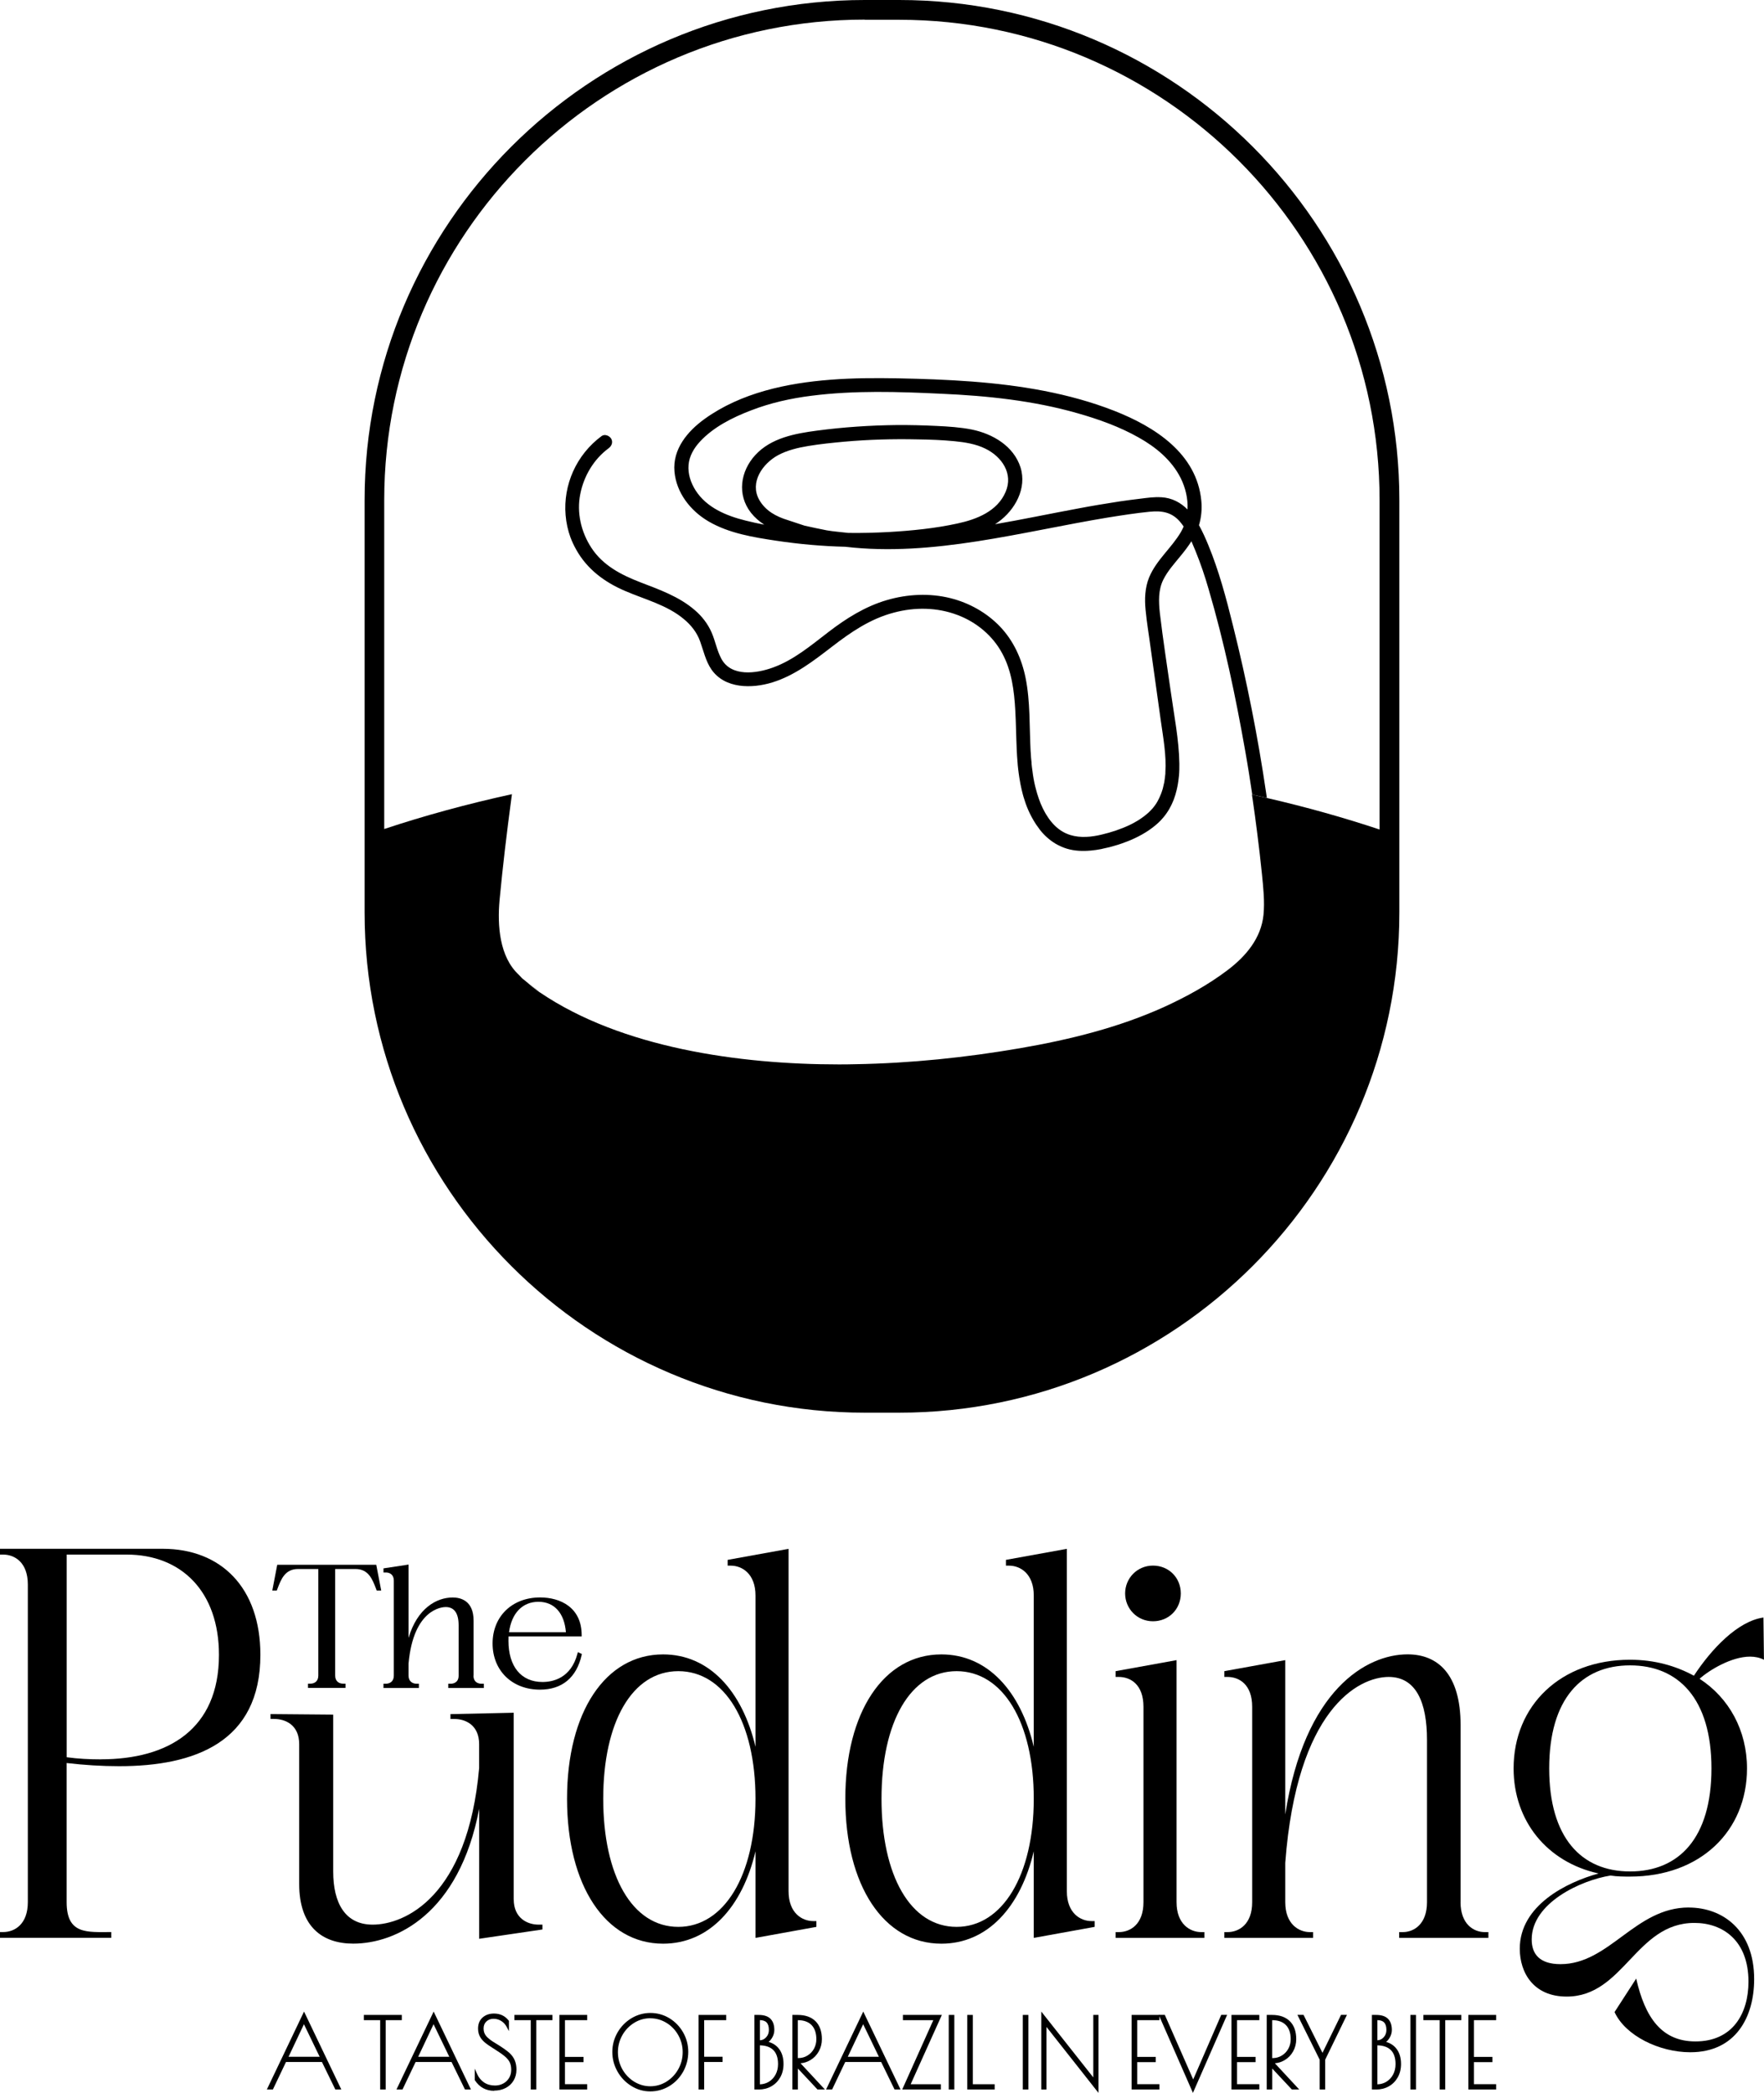<?xml version="1.0" encoding="UTF-8"?>
<svg id="Camada_2" data-name="Camada 2" xmlns="http://www.w3.org/2000/svg" viewBox="0 0 356.82 423.32">
  <defs>
    <style>
      .cls-1 {
        fill: #000;
        stroke-width: 0px;
      }
    </style>
  </defs>
  <g id="Camada_1-2" data-name="Camada 1">
    <g>
      <g>
        <path class="cls-1" d="M56.08,316.49l-1,5.21h.91l.16-.42c.7-1.84,1.5-3.93,4.12-3.93h4.12v21.56c0,1.2-.83,1.63-1.6,1.63h-.49v.86h7.59v-.86h-.49c-.77,0-1.6-.43-1.6-1.63v-21.56h4.12c2.62,0,3.41,2.09,4.12,3.93l.16.42h.91l-1-5.21h-20.03Z"/>
        <path class="cls-1" d="M95.8,338.91v-11.1c0-4.09-2.65-4.7-4.23-4.7-3.28,0-7.16,2.19-8.93,8.17v-14.83l-5.07.77v.83h.49c.77,0,1.6.43,1.6,1.63v19.24c0,1.2-.83,1.63-1.6,1.63h-.49v.86h7.16v-.86h-.49c-.74,0-1.6-.43-1.6-1.63v-2.45c1-11.11,6.85-11.43,7.51-11.43,1.74,0,2.62,1.25,2.62,3.7v10.18c0,1.55-1.3,1.63-1.56,1.63h-.53v.86h7.19v-.86h-.53c-.26,0-1.56-.08-1.56-1.63Z"/>
        <path class="cls-1" d="M116.89,334.17l-.08.29c-1.31,5-5,5.74-7.08,5.74-4.31,0-6.88-3.12-6.88-8.35,0-.28,0-.58.02-.87h14.79v-.25c0-5.63-4.34-7.63-8.4-7.63-5.67,0-9.62,3.83-9.62,9.31s3.94,9.34,9.58,9.34c4.48,0,7.4-2.43,8.44-7.01l.04-.2-.81-.38ZM114.47,330.13h-11.5c.51-3.86,2.72-6.15,5.94-6.15s5.25,2.29,5.56,6.15Z"/>
      </g>
      <path class="cls-1" d="M32.92,313.26H0v1.17h.64c2.34,0,4.99,1.59,4.99,6.05v64.25c0,4.46-2.65,6.05-4.99,6.05h-.64v1.17h22.51v-1.17c-4.89,0-9.03.53-9.03-6.05v-28.14c3.61.42,7.12.64,10.62.64,15.19,0,28.57-4.78,28.57-22.52,0-13.59-7.96-21.45-19.75-21.45ZM20.39,355.85c-2.23,0-4.57-.11-6.9-.43v-40.99h12.11c11.15,0,18.69,7.54,18.69,20.28,0,15.08-10.3,21.13-23.9,21.13Z"/>
      <path class="cls-1" d="M103.91,384.18v-37.76l-12.79.28v.98h.77c2.3,0,5.03,1.25,5.03,5.1v4.83c-2.3,26.12-15.09,31.67-21.54,31.67-5.58,0-7.98-4.38-7.98-10.74v-31.74l-12.68-.11v.98h.66c2.41,0,5.14,1.25,5.14,5.1v28.27c0,8.68,4.7,12.08,10.93,12.08,8.64,0,21.43-5.99,25.48-27.28v26.3l12.79-1.88v-.98h-.77c-2.3,0-5.03-1.34-5.03-5.1Z"/>
      <path class="cls-1" d="M159.51,382.51v-69.24l-12.32,2.23v1.17h.64c2.23,0,4.99,1.59,4.99,6.05v30.59c-2.66-11.26-9.35-18.69-18.69-18.69-11.68,0-19.43,11.68-19.43,29.2s7.75,29.31,19.43,29.31c9.35,0,16.04-7.43,18.69-18.69v17.52l12.32-2.23v-1.17h-.64c-2.23,0-4.99-1.59-4.99-6.05ZM137.21,389.73c-9.35,0-15.19-10.41-15.19-25.91s5.84-25.81,15.19-25.81,15.61,10.3,15.61,25.81-6.37,25.91-15.61,25.91Z"/>
      <path class="cls-1" d="M215.8,382.51v-69.24l-12.32,2.23v1.17h.64c2.23,0,4.99,1.59,4.99,6.05v30.59c-2.66-11.26-9.35-18.69-18.69-18.69-11.68,0-19.43,11.68-19.43,29.2s7.75,29.31,19.43,29.31c9.35,0,16.04-7.43,18.69-18.69v17.52l12.32-2.23v-1.17h-.64c-2.23,0-4.99-1.59-4.99-6.05ZM193.5,389.73c-9.35,0-15.19-10.41-15.19-25.91s5.84-25.81,15.19-25.81,15.61,10.3,15.61,25.81-6.37,25.91-15.61,25.91Z"/>
      <path class="cls-1" d="M237.99,384.74v-48.96l-12.32,2.23v1.17h.64c2.34,0,4.99,1.49,4.99,6.05v39.51c0,4.46-2.65,6.05-4.99,6.05h-.64v1.17h17.95v-1.17h-.64c-2.23,0-4.99-1.59-4.99-6.05Z"/>
      <path class="cls-1" d="M233.22,327.92c3.19,0,5.63-2.44,5.63-5.63s-2.44-5.63-5.63-5.63-5.63,2.55-5.63,5.63,2.44,5.63,5.63,5.63Z"/>
      <path class="cls-1" d="M295.45,384.74v-35.79c0-10.41-4.67-14.34-10.73-14.34-8.28,0-20.82,7.12-24.74,32.39v-31.22l-12.32,2.23v1.17h.64c2.34,0,4.99,1.49,4.99,6.05v39.51c0,4.46-2.66,6.05-4.99,6.05h-.64v1.17h17.95v-1.17h-.64c-2.23,0-4.99-1.59-4.99-6.05v-7.97c2.34-31.01,14.76-37.59,20.92-37.59,5.52,0,7.75,5.1,7.75,12.74v32.82c0,4.46-2.66,6.05-4.89,6.05h-.74v1.17h18.05v-1.17h-.74c-2.23,0-4.89-1.59-4.89-6.05Z"/>
      <path class="cls-1" d="M341.6,385.81c-10.84,0-16.05,11.46-25.94,11.46-4.17,0-5.83-1.98-5.83-5,0-7.4,10-11.98,15.94-12.92,1.35.21,2.71.21,3.96.21,14.17,0,23.65-9.17,23.65-21.88,0-7.71-3.65-14.27-9.59-18.13,1.98-1.77,6.46-4.48,10.21-4.48,1.04,0,1.98.21,2.81.63l-.1-8.54c-5.21.73-10.52,6.36-14.07,11.77-3.65-1.98-7.92-3.23-12.92-3.23-14.07,0-23.55,9.27-23.55,21.98,0,10.63,6.77,18.96,17.19,21.25-6.46,1.77-15.94,6.46-15.94,15.21,0,4.9,2.81,9.69,9.48,9.69,11.56,0,13.96-14.9,25.84-14.9,5.73,0,10.94,3.54,10.94,11.88,0,6.36-3.13,12.09-10.73,12.09-6.88,0-10.21-4.9-11.98-12.71l-4.38,6.77c2.19,4.79,9.06,8.13,15.32,8.13,9.17,0,12.92-7.09,12.92-14.79,0-9.9-6.36-14.48-13.23-14.48ZM313.37,357.68c0-14.07,6.56-20.84,16.36-20.84s16.46,6.77,16.46,20.84-6.56,20.84-16.46,20.84-16.36-6.88-16.36-20.84Z"/>
    </g>
    <g>
      <path class="cls-1" d="M181.88,0h-6.95c-55.79,0-101.18,45.39-101.18,101.18v83.36c0,55.8,45.39,101.19,101.18,101.19h6.95c55.79,0,101.18-45.4,101.18-101.19v-83.36C283.07,45.39,237.67,0,181.88,0ZM174.93,4h6.95c53.59,0,97.18,43.6,97.18,97.18v66.6c-7.17-2.39-14.8-4.54-22.87-6.4-.98-.23-1.97-.45-2.95-.67.02.1.03.22.05.32,0,.02,0,.03,0,.04,0,.14.05.25.06.38.35,2.37.67,4.77.97,7.14.35,2.76.67,5.52.95,8.27.27,2.71.57,5.45.31,8.17-.49,4.79-3.6,8.42-7.32,11.23-3.9,2.95-8.23,5.32-12.67,7.36-9.26,4.21-19.25,6.67-29.24,8.39-10.99,1.89-22.17,3.05-33.36,3.24-1.09.03-2.19.04-3.3.04-20.09,0-43.96-3.34-60.49-14.57-.02,0-.03-.02-.05-.02-1.08-.75-1.75-1.34-2.59-2.05,0-.02-.02-.02-.03-.03-.14-.11-.28-.22-.41-.34-.17-.11-.31-.26-.48-.39,0-.03-.05-.04-.06-.05-.02-.02-.04-.03-.05-.05,0,0,0-.02-.02-.02h0s-.04-.04-.05-.06h0s-.06-.07-.06-.07l-.45-.47c-3.92-3.61-4.37-9.97-3.9-15.11.65-6.88,1.47-13.73,2.39-20.58.04-.27.08-.55.11-.84t-.02,0c-9.15,2-17.78,4.37-25.81,7.04v-66.53c0-53.59,43.6-97.18,97.18-97.18Z"/>
      <path class="cls-1" d="M115.41,108.73c.3.81.68,1.61,1.11,2.38,2.21,4.01,5.77,6.64,9.91,8.41,4,1.73,8.49,2.84,11.89,5.69,1.48,1.23,2.65,2.7,3.3,4.52.69,1.91,1.12,3.97,2.28,5.67,2.73,3.94,8.21,3.9,12.35,2.62,4.53-1.41,8.3-4.34,12.02-7.2,3.82-2.95,7.75-5.65,12.5-6.9,4.27-1.15,8.78-1.1,12.94.48,3.79,1.43,7.09,4.16,9.01,7.74,1.92,3.51,2.43,7.59,2.65,11.53.15,2.64.17,5.27.29,7.9,0,.14,0,.26.02.39.03.67.07,1.34.13,2.01h0s0,0,0,0c0,.12.02.24.03.36.01.14.02.28.03.43.06.55.11,1.09.19,1.63.04.25.08.52.11.77.01.08.03.16.04.24.12.8.28,1.59.46,2.37.08.35.17.69.26,1.03.04.14.08.28.12.42.1.34.21.68.33,1.02.04.11.07.22.11.33.32.89.7,1.76,1.15,2.6.05.1.11.21.17.31.17.32.36.63.55.93.07.12.15.23.22.35.24.35.49.7.75,1.04.03.04.05.08.08.11.84,1.06,1.86,1.97,3,2.67.02.01.04.03.07.05.03.02.06.03.1.05.27.16.56.31.85.44.1.05.2.09.3.14.33.14.67.27,1.02.38,1.6.49,3.29.55,4.95.39.68-.06,1.35-.16,2.02-.29.12-.02.25-.06.37-.09.44-.09.89-.19,1.34-.3.23-.06.46-.13.69-.19.37-.1.74-.21,1.12-.33.23-.07.45-.15.68-.23.41-.14.81-.29,1.21-.45.18-.07.36-.14.54-.22,1.08-.46,2.14-.99,3.12-1.61,0,0,0,0,0,0,0,0,.01,0,.02-.01.91-.57,1.76-1.21,2.53-1.93.06-.05.1-.11.16-.16.09-.08.17-.16.26-.25.05-.06.1-.11.15-.17.14-.15.27-.3.4-.45.12-.14.23-.28.34-.42.1-.14.21-.27.3-.41.12-.17.23-.34.34-.51.08-.13.16-.25.23-.38.11-.19.21-.38.31-.58.06-.12.13-.24.18-.36.1-.21.19-.42.28-.64.05-.11.1-.23.14-.34.09-.23.17-.47.24-.7.03-.1.07-.2.1-.31.09-.3.17-.6.24-.9.01-.04.02-.09.03-.13.08-.36.16-.71.22-1.08.03-.16.05-.32.07-.48.01-.09.03-.17.04-.26,0,0,0-.01,0-.02h0c.04-.25.06-.5.09-.75,0-.07.02-.12.02-.19.08-.83.09-1.63.08-2.45-.08-4.87-1.07-9.75-1.74-14.57-.75-5.27-1.58-10.54-2.2-15.83-.25-2.3-.36-4.7.71-6.83.89-1.76,2.22-3.22,3.45-4.73.8-.97,1.55-1.94,2.22-3,.29.67.56,1.31.83,1.97,1.03,2.53,1.91,5.13,2.66,7.75,3.14,10.68,5.45,21.67,7.38,32.62.53,2.96.99,5.91,1.44,8.9.98.22,1.97.43,2.95.67-.05-.31-.08-.6-.13-.9-1.68-11.45-3.93-22.81-6.74-34.03-1.36-5.5-2.82-11-4.99-16.25-.54-1.32-1.15-2.68-1.87-3.98.47-1.59.64-3.29.47-4.96-.92-9.55-9.41-14.95-17.56-18.16-9.18-3.6-19.04-5.19-28.86-5.94-4.98-.38-9.96-.55-14.94-.65-4.52-.08-9.07-.07-13.58.28-8.87.68-18.19,2.64-25.54,7.94-3.44,2.48-6.49,6.11-6.09,10.63.38,4.33,3.26,7.98,6.93,10.11,4.12,2.4,9.03,3.19,13.68,3.89,4.61.69,9.28,1.11,13.95,1.22,17.66,2.08,35.71-3.04,53.09-5.91,2.83-.45,5.66-.9,8.5-1.18,2.42-.23,4.37.07,6.03,1.93.29.34.56.69.82,1.06-.17.36-.33.73-.54,1.09-1.91,3.27-4.99,5.67-6.46,9.24-.84,2.09-.92,4.36-.7,6.57.24,2.55.68,5.07,1.01,7.59.69,4.92,1.37,9.83,2.06,14.74.48,3.43,1.16,7.02.93,10.52,0,.08,0,.15,0,.23-.04.31-.08.61-.1.9,0,0,0,0,0,0,0,0,0,0,0,0-.02.23-.06.46-.1.68,0,.03,0,.06-.01.09h0c0,.06,0,.08-.03.13v.02c-.01.07-.03.14-.05.21-.07.34-.14.67-.23,1-.04.15-.09.29-.14.44-.07.24-.16.47-.25.7-.1.25-.2.49-.32.74-.1.22-.21.44-.33.65-.08.14-.16.29-.25.43-.2.31-.41.6-.65.89-.04.04-.06.09-.1.13-.03.04-.07.07-.1.1-.25.28-.51.55-.78.8-.13.12-.28.24-.42.36-.17.14-.35.28-.53.42-.22.17-.45.33-.69.49-.15.1-.3.19-.45.29-.56.34-1.12.65-1.71.93-1.78.84-3.71,1.48-5.63,1.93-2.07.5-4.27.72-6.33.1-.33-.1-.65-.23-.96-.37-.06-.03-.13-.06-.19-.09-.29-.14-.56-.31-.83-.48-.06-.04-.12-.09-.18-.13-.23-.16-.45-.34-.66-.52-.05-.04-.1-.08-.14-.12-.23-.21-.44-.44-.65-.67-.07-.07-.13-.15-.19-.22-.2-.23-.39-.48-.57-.73-.05-.07-.09-.14-.14-.21-.15-.21-.29-.43-.42-.65-.05-.08-.1-.17-.15-.25-.15-.27-.3-.54-.44-.82-.04-.09-.09-.18-.13-.27-.13-.28-.26-.56-.38-.85,0-.02-.01-.03-.02-.05-.26-.65-.49-1.31-.68-1.94-.08-.25-.14-.5-.21-.76-.07-.28-.15-.56-.22-.84-.12-.5-.22-1.01-.31-1.51-.04-.23-.08-.46-.11-.68-.08-.55-.16-1.1-.22-1.65,0-.03,0-.05-.01-.08-.03-.19-.04-.4-.06-.6,0-.06,0-.12,0-.18-.08-.66-.13-1.3-.16-1.96l-.03-.38c-.26-4.94-.04-9.96-1.02-14.8-.78-3.85-2.43-7.49-5.16-10.35-2.69-2.82-6.25-4.81-10.02-5.75-4.22-1.06-8.71-.83-12.86.38-4.41,1.29-8.23,3.7-11.84,6.47-3.51,2.69-7,5.65-11.2,7.17-3.33,1.22-8.46,1.96-10.46-1.78-.89-1.66-1.21-3.57-1.96-5.29-.76-1.75-1.96-3.3-3.4-4.53-3.19-2.76-7.17-4.15-11.03-5.64-3.88-1.5-7.58-3.41-9.9-6.98-2.08-3.19-3-7.12-2.24-10.87.72-3.64,2.72-7.03,5.74-9.26.62-.46.92-1.23.51-1.94-.37-.61-1.32-.98-1.94-.52-5.15,3.81-7.79,9.93-7.28,15.99.13,1.55.46,3.08,1.01,4.58ZM179.77,107.61c-2.7.14-5.44.22-8.15.18-1.28-.15-3.12-.3-4.37-.52-.92-.17-3.6-.74-4.51-.95l-3.38-1.12c-2.37-.72-4.53-1.89-5.79-4.11-1.97-3.53.68-7.32,3.81-9.02,1.88-1.01,4-1.51,6.1-1.86,2.45-.41,4.91-.65,7.36-.88,4.9-.43,9.83-.57,14.75-.46,2.52.03,5.02.13,7.51.37,2.1.21,4.32.56,6.23,1.51,3.32,1.62,5.68,5.05,4.08,8.75-1.66,3.91-5.85,5.55-9.73,6.38-4.56,1-9.28,1.46-13.92,1.73ZM234.91,100.58c-1.4-.1-2.81.11-4.19.28-1.45.17-2.87.36-4.31.57-2.84.44-5.68.91-8.5,1.45-5.56,1.03-11.07,2.19-16.63,3.15.21-.14.41-.27.63-.43,3.41-2.45,5.86-6.83,4.51-11.09-1.39-4.3-5.6-6.76-9.83-7.63-2.34-.46-4.77-.62-7.15-.73-2.69-.13-5.38-.2-8.08-.18-5.37.06-10.76.42-16.11,1.13-4.45.59-9.28,1.47-12.47,4.94-3.03,3.3-3.73,8.03-.87,11.68.78.98,1.69,1.76,2.68,2.4-1.25-.23-2.5-.52-3.74-.82-3.9-.96-7.92-2.61-10.16-6.13-.97-1.53-1.56-3.31-1.41-5.13.14-1.79,1.1-3.42,2.3-4.71,2.72-2.96,6.63-4.91,10.33-6.32,3.94-1.53,8.1-2.45,12.28-2.97,8.67-1.1,17.53-.82,26.22-.4,9.28.41,18.6,1.38,27.55,3.94,4.26,1.21,8.51,2.73,12.35,4.9,3.49,1.95,6.67,4.57,8.5,8.18.99,1.99,1.52,4.21,1.39,6.38-1.37-1.37-3.07-2.33-5.29-2.47Z"/>
      <path class="cls-1" d="M106.93,198.88s.02.02.03.03h0c.7.6,1.34,1.14,2.28,1.78-.02-.02-.04-.04-.07-.05.02.01.05.03.07.05-.09-.07-.19-.14-.28-.21-.73-.55-1.45-1.12-2.16-1.7-.05-.03-.1-.07-.15-.12.03.02.05.04.08.07-.03-.02-.05-.04-.08-.06.09.08.18.15.27.23Z"/>
      <path class="cls-1" d="M105.68,197.83l-.07-.06h0s0,.02.02.03.03.02.05.03Z"/>
    </g>
    <g>
      <g>
        <path class="cls-1" d="M54.38,422.37h.67l2.65-5.56h7.58l2.71,5.56h.67l-7.15-14.93-7.13,14.93ZM57.96,416.25l3.51-7.41,3.58,7.41h-7.09Z"/>
        <path class="cls-1" d="M69.05,422.62h-1.22l-2.71-5.56h-7.27l-2.65,5.56h-1.22l7.52-15.76,7.54,15.76ZM68.14,422.12h.11l-6.75-14.1-6.73,14.1h.11l2.65-5.56h7.9l2.71,5.56ZM65.45,416.5h-7.88l3.9-8.24,3.98,8.24ZM58.36,416h6.3l-3.18-6.58-3.11,6.58Z"/>
      </g>
      <g>
        <polygon class="cls-1" points="81.04 407.79 73.86 407.79 73.86 408.35 77.15 408.35 77.15 422.37 77.78 422.37 77.78 408.35 81.04 408.35 81.04 407.79"/>
        <path class="cls-1" d="M78.03,422.62h-1.13v-14.02h-3.3v-1.06h7.68v1.06h-3.26v14.02ZM77.4,422.12h.13v-14.02h3.26v-.06h-6.68v.06h3.3v14.02Z"/>
      </g>
      <g>
        <path class="cls-1" d="M80.6,422.37h.67l2.65-5.56h7.58l2.71,5.56h.67l-7.15-14.93-7.13,14.93ZM84.18,416.25l3.51-7.41,3.58,7.41h-7.09Z"/>
        <path class="cls-1" d="M95.27,422.62h-1.22l-2.71-5.56h-7.27l-2.65,5.56h-1.22l7.52-15.76,7.54,15.76ZM94.37,422.12h.11l-6.75-14.1-6.73,14.1h.11l2.65-5.56h7.9l2.71,5.56ZM91.67,416.5h-7.88l3.9-8.24,3.98,8.24ZM84.58,416h6.3l-3.18-6.58-3.11,6.58Z"/>
      </g>
      <g>
        <path class="cls-1" d="M102.94,415.47c-.65-.57-1.56-1.21-2.73-1.91-.95-.56-1.63-1.07-2.03-1.55-.4-.47-.6-1.04-.6-1.7s.22-1.21.65-1.61c.43-.4.97-.6,1.6-.6s1.17.16,1.68.47.91.74,1.2,1.28v-.99c-.69-.88-1.61-1.32-2.78-1.32-.86,0-1.58.25-2.13.74-.56.49-.84,1.18-.84,2.06,0,.66.17,1.24.5,1.75.25.36.55.68.9.95.34.27.79.58,1.35.93l.61.39c.89.56,1.57,1.04,2.04,1.45.47.41.81.83,1.01,1.27.2.44.31.97.31,1.58,0,.67-.16,1.27-.48,1.79-.32.52-.75.92-1.29,1.21-.54.29-1.13.43-1.76.43-.91,0-1.7-.22-2.35-.66-.65-.44-1.15-1.05-1.5-1.83v1.05c.88,1.33,2.11,2,3.7,2,.81,0,1.54-.17,2.19-.5s1.16-.8,1.52-1.41c.37-.61.55-1.32.55-2.12,0-.64-.1-1.21-.31-1.73-.21-.52-.54-.99-1-1.42Z"/>
        <path class="cls-1" d="M99.98,422.89c-1.67,0-2.98-.71-3.91-2.12l-.04-.06v-2.31l.48,1.08c.32.73.8,1.31,1.41,1.72.61.41,1.35.62,2.21.62.59,0,1.15-.13,1.65-.4.5-.26.9-.64,1.19-1.12.29-.48.44-1.03.44-1.66,0-.57-.09-1.06-.28-1.47-.19-.41-.51-.81-.95-1.19-.46-.4-1.13-.88-2.01-1.43l-.61-.39c-.56-.35-1.02-.67-1.37-.95-.36-.29-.68-.63-.95-1.01-.36-.55-.54-1.19-.54-1.89,0-.95.31-1.71.92-2.25.6-.53,1.38-.8,2.3-.8,1.24,0,2.25.48,2.98,1.42l.05.07v2.07l-.47-.88c-.27-.5-.64-.9-1.11-1.19-.47-.29-.99-.43-1.55-.43s-1.04.18-1.43.54c-.38.36-.57.82-.57,1.43s.18,1.11.54,1.54c.38.45,1.04.95,1.96,1.49,1.18.71,2.11,1.36,2.76,1.93h0c.48.46.84.96,1.06,1.51.22.55.33,1.16.33,1.82,0,.85-.2,1.6-.59,2.25-.39.65-.94,1.15-1.62,1.5-.68.35-1.46.52-2.31.52ZM96.54,420.56c.83,1.23,1.96,1.83,3.45,1.83.77,0,1.47-.16,2.08-.47.6-.31,1.08-.75,1.42-1.32.34-.57.52-1.24.52-1.99,0-.6-.1-1.15-.3-1.64-.19-.48-.51-.93-.94-1.33-.63-.56-1.54-1.19-2.69-1.88-.97-.57-1.68-1.11-2.09-1.6-.44-.52-.66-1.14-.66-1.86s.24-1.35.73-1.8c.48-.44,1.07-.67,1.77-.67.65,0,1.26.17,1.81.5.31.19.58.42.82.69v-.1c-.64-.78-1.46-1.16-2.53-1.16-.8,0-1.46.23-1.97.68-.51.45-.75,1.06-.75,1.87,0,.61.15,1.15.45,1.61.23.33.52.64.84.89.33.27.78.57,1.33.92l.61.39c.9.56,1.59,1.06,2.07,1.47.49.43.86.89,1.07,1.36.22.47.33,1.04.33,1.68,0,.72-.17,1.36-.51,1.92-.34.56-.81.99-1.38,1.3-.57.3-1.21.46-1.88.46-.96,0-1.8-.24-2.49-.7-.43-.29-.8-.65-1.11-1.08v.02Z"/>
      </g>
      <g>
        <polygon class="cls-1" points="104.31 408.35 107.61 408.35 107.61 422.37 108.24 422.37 108.24 408.35 111.49 408.35 111.49 407.79 104.31 407.79 104.31 408.35"/>
        <path class="cls-1" d="M108.49,422.62h-1.13v-14.02h-3.3v-1.06h7.68v1.06h-3.26v14.02ZM107.86,422.12h.13v-14.02h3.26v-.06h-6.68v.06h3.3v14.02Z"/>
      </g>
      <g>
        <polygon class="cls-1" points="113.4 422.37 118.53 422.37 118.53 421.81 114.03 421.81 114.03 416.85 117.78 416.85 117.78 416.28 114.03 416.28 114.03 408.35 118.53 408.35 118.53 407.79 113.4 407.79 113.4 422.37"/>
        <path class="cls-1" d="M118.78,422.62h-5.63v-15.08h5.63v1.06h-4.5v7.43h3.75v1.06h-3.75v4.46h4.5v1.06ZM113.65,422.12h4.63v-.06h-4.5v-5.46h3.75v-.06h-3.75v-8.43h4.5v-.06h-4.63v14.08Z"/>
      </g>
      <g>
        <path class="cls-1" d="M135.28,408.43c-1.13-.69-2.37-1.03-3.72-1.03s-2.57.35-3.72,1.04c-1.14.69-2.05,1.63-2.73,2.8-.67,1.17-1.01,2.43-1.01,3.78s.33,2.63,1,3.82c.67,1.19,1.57,2.14,2.72,2.85s2.38,1.07,3.72,1.07,2.59-.35,3.73-1.04c1.14-.69,2.04-1.63,2.71-2.82s1-2.48,1-3.88-.33-2.63-1-3.8-1.57-2.1-2.7-2.79ZM137.42,418.63c-.62,1.1-1.45,1.96-2.49,2.61-1.04.64-2.17.96-3.39.96s-2.35-.32-3.39-.96c-1.04-.64-1.87-1.51-2.49-2.61-.62-1.1-.92-2.29-.92-3.57s.31-2.45.92-3.54c.62-1.09,1.45-1.95,2.49-2.6,1.04-.64,2.18-.96,3.41-.96s2.35.32,3.39.96c1.04.64,1.87,1.51,2.48,2.6.61,1.09.91,2.27.91,3.54s-.31,2.47-.92,3.57Z"/>
        <path class="cls-1" d="M131.54,423.01c-1.37,0-2.67-.37-3.85-1.11-1.17-.73-2.12-1.72-2.8-2.94-.69-1.22-1.03-2.55-1.03-3.94s.35-2.7,1.04-3.91c.69-1.2,1.64-2.18,2.81-2.89,1.18-.71,2.47-1.08,3.85-1.08s2.68.36,3.85,1.07h0c1.16.71,2.1,1.68,2.78,2.88.69,1.21,1.03,2.53,1.03,3.93s-.35,2.78-1.03,4c-.69,1.22-1.62,2.2-2.79,2.91-1.17.71-2.47,1.08-3.86,1.08ZM131.56,407.65c-1.28,0-2.49.34-3.59,1-1.1.67-1.99,1.58-2.64,2.71-.65,1.13-.98,2.36-.98,3.66s.33,2.56.97,3.7c.64,1.14,1.53,2.07,2.63,2.76,1.1.68,2.3,1.03,3.58,1.03s2.5-.34,3.6-1c1.09-.67,1.98-1.59,2.62-2.73.64-1.14.97-2.41.97-3.76s-.33-2.55-.97-3.68-1.52-2.04-2.61-2.7c-1.09-.66-2.29-.99-3.59-.99ZM131.54,422.45c-1.26,0-2.45-.34-3.52-1-1.07-.66-1.94-1.57-2.57-2.7-.63-1.13-.96-2.37-.96-3.69s.32-2.54.96-3.66c.63-1.12,1.5-2.02,2.57-2.69,1.08-.66,2.27-1,3.54-1s2.45.34,3.52,1c1.07.66,1.94,1.57,2.56,2.69.63,1.12.95,2.35.95,3.66s-.32,2.56-.96,3.69h0c-.63,1.13-1.5,2.03-2.57,2.7-1.08.66-2.26,1-3.52,1ZM131.56,408.21c-1.18,0-2.28.31-3.28.93-1,.62-1.81,1.46-2.4,2.51-.59,1.05-.89,2.2-.89,3.42s.3,2.39.89,3.45c.59,1.05,1.4,1.9,2.4,2.52,1,.61,2.09.93,3.26.93s2.26-.31,3.26-.93c1-.62,1.81-1.46,2.4-2.52.59-1.05.89-2.21.89-3.45s-.3-2.37-.88-3.42c-.59-1.05-1.39-1.89-2.39-2.5-1-.61-2.09-.93-3.26-.93Z"/>
      </g>
      <g>
        <polygon class="cls-1" points="141.57 422.37 142.19 422.37 142.19 416.81 145.91 416.81 145.91 416.25 142.19 416.25 142.19 408.35 146.65 408.35 146.65 407.79 141.57 407.79 141.57 422.37"/>
        <path class="cls-1" d="M142.44,422.62h-1.13v-15.08h5.59v1.06h-4.46v7.4h3.72v1.06h-3.72v5.56ZM141.82,422.12h.13v-5.56h3.72v-.06h-3.72v-8.4h4.46v-.06h-4.59v14.08Z"/>
      </g>
      <g>
        <path class="cls-1" d="M154.81,413.09c.43-.17.8-.5,1.11-.98s.46-.99.46-1.53c0-.92-.24-1.62-.71-2.09-.47-.47-1.21-.71-2.21-.71h-.61v14.58h.61c.89,0,1.7-.2,2.43-.61.73-.41,1.31-.98,1.73-1.73.42-.75.63-1.6.63-2.58,0-1.22-.3-2.2-.9-2.96s-1.44-1.22-2.53-1.4ZM153.46,408.33h.15c.75,0,1.3.19,1.65.56.35.38.52.93.52,1.67,0,.66-.21,1.22-.63,1.67-.42.45-.93.68-1.54.68h-.15v-4.59ZM157.1,419.73c-.36.66-.84,1.18-1.45,1.55s-1.29.55-2.04.55h-.15v-8.38h.15c1.3,0,2.29.34,2.98,1.02.69.68,1.04,1.69,1.04,3.02,0,.83-.18,1.58-.53,2.24Z"/>
        <path class="cls-1" d="M153.46,422.62h-.86v-15.08h.86c1.07,0,1.87.26,2.39.78.52.52.78,1.28.78,2.27,0,.58-.17,1.13-.5,1.66-.19.3-.41.55-.65.75.86.25,1.55.7,2.06,1.35.63.79.95,1.84.95,3.11,0,1.01-.22,1.92-.66,2.7-.44.78-1.05,1.4-1.82,1.83-.76.43-1.62.64-2.55.64ZM153.1,422.12h.36c.84,0,1.62-.2,2.31-.58.69-.38,1.23-.93,1.63-1.63.4-.7.6-1.53.6-2.45,0-1.15-.28-2.1-.84-2.8-.29-.36-.64-.65-1.05-.87.25.14.47.31.67.51.74.73,1.11,1.8,1.11,3.2,0,.87-.19,1.66-.56,2.35h0c-.38.7-.89,1.25-1.54,1.64-.65.39-1.38.59-2.17.59h-.4v-8.88h.4c.11,0,.22,0,.32,0h-.06s.14-.06.14-.06c-.13.02-.26.03-.4.03h-.4v-5.09h.4c.82,0,1.44.22,1.83.64.39.42.59,1.04.59,1.84,0,.72-.23,1.34-.7,1.84-.12.13-.24.24-.37.33.28-.17.53-.42.74-.76.28-.44.42-.91.42-1.39,0-.85-.21-1.49-.63-1.91-.42-.42-1.1-.64-2.03-.64h-.36v14.08ZM153.71,413.7v7.88c.66-.02,1.27-.19,1.81-.52.57-.34,1.02-.83,1.36-1.45h0c.33-.62.5-1.33.5-2.12,0-1.26-.32-2.22-.96-2.85-.62-.61-1.54-.93-2.71-.95ZM153.71,408.58v4.09c.5-.02.91-.22,1.26-.6.38-.41.56-.9.56-1.5,0-.67-.15-1.18-.46-1.5-.28-.31-.74-.47-1.37-.48Z"/>
      </g>
      <g>
        <path class="cls-1" d="M161.5,417.08c.83,0,1.58-.2,2.27-.61s1.23-.97,1.63-1.68c.4-.71.6-1.5.6-2.35,0-1.49-.4-2.64-1.21-3.44s-1.95-1.21-3.44-1.21h-.82v14.58h.61v-4.63l4.33,4.63h.82l-4.92-5.29h.13ZM161.14,408.35h.25c1.28,0,2.27.36,2.96,1.07.69.71,1.04,1.72,1.04,3.03,0,.75-.17,1.44-.51,2.05-.34.62-.81,1.1-1.41,1.47-.6.36-1.26.54-1.98.54h-.34v-8.17Z"/>
        <path class="cls-1" d="M166.86,422.62h-1.5l-3.97-4.24v4.24h-1.11v-15.08h1.07c1.55,0,2.76.43,3.62,1.28.85.85,1.28,2.07,1.28,3.62,0,.9-.21,1.73-.63,2.48-.42.75-1,1.35-1.72,1.77-.6.36-1.26.57-1.97.63l4.93,5.31ZM165.57,422.12h.14l-4.92-5.29h.71c.78,0,1.5-.19,2.14-.58.65-.38,1.16-.92,1.54-1.59.38-.67.57-1.42.57-2.23,0-1.41-.38-2.51-1.14-3.26-.75-.75-1.85-1.13-3.26-1.13h-.57v14.08h.11v-5.01l4.68,5.01ZM161.48,416.77h-.59v-8.67h.5c1.35,0,2.4.39,3.14,1.15.74.76,1.11,1.84,1.11,3.21,0,.79-.18,1.52-.55,2.17-.36.65-.87,1.18-1.5,1.56-.63.39-1.34.58-2.11.58ZM161.39,416.27h.09c.67,0,1.3-.17,1.85-.51.56-.34,1-.8,1.32-1.38.32-.58.48-1.23.48-1.93,0-1.24-.33-2.2-.97-2.86-.64-.66-1.58-.99-2.78-.99v7.67Z"/>
      </g>
      <g>
        <path class="cls-1" d="M167.5,422.37h.67l2.65-5.56h7.58l2.71,5.56h.67l-7.15-14.93-7.13,14.93ZM171.08,416.25l3.51-7.41,3.58,7.41h-7.09Z"/>
        <path class="cls-1" d="M182.17,422.62h-1.22l-2.71-5.56h-7.27l-2.65,5.56h-1.22l7.52-15.76,7.54,15.76ZM181.27,422.12h.11l-6.75-14.1-6.73,14.1h.11l2.65-5.56h7.9l2.71,5.56ZM178.57,416.5h-7.88l3.9-8.24,3.98,8.24ZM171.48,416h6.3l-3.18-6.58-3.11,6.58Z"/>
      </g>
      <g>
        <polygon class="cls-1" points="182.88 407.79 182.88 408.35 189.17 408.35 182.88 422.37 190.07 422.37 190.07 421.81 183.81 421.81 190.12 407.79 182.88 407.79"/>
        <path class="cls-1" d="M190.32,422.62h-7.82l6.29-14.02h-6.15v-1.06h7.88l-6.31,14.02h6.11v1.06ZM183.27,422.12h6.55v-.06h-6.39l6.31-14.02h-6.6v.06h6.42l-6.29,14.02Z"/>
      </g>
      <g>
        <rect class="cls-1" x="192.16" y="407.79" width=".63" height="14.58"/>
        <path class="cls-1" d="M193.04,422.62h-1.13v-15.08h1.13v15.08ZM192.41,422.12h.13v-14.08h-.13v14.08Z"/>
      </g>
      <g>
        <polygon class="cls-1" points="196.53 407.79 195.9 407.79 195.9 422.37 200.95 422.37 200.95 421.81 196.53 421.81 196.53 407.79"/>
        <path class="cls-1" d="M201.2,422.62h-5.55v-15.08h1.13v14.02h4.42v1.06ZM196.15,422.12h4.55v-.06h-4.42v-14.02h-.13v14.08Z"/>
      </g>
      <g>
        <rect class="cls-1" x="207.14" y="407.79" width=".63" height="14.58"/>
        <path class="cls-1" d="M208.02,422.62h-1.13v-15.08h1.13v15.08ZM207.39,422.12h.13v-14.08h-.13v14.08Z"/>
      </g>
      <g>
        <polygon class="cls-1" points="221.39 420.89 210.87 407.57 210.87 422.37 211.43 422.37 211.43 409.24 221.95 422.58 221.95 407.79 221.39 407.79 221.39 420.89"/>
        <path class="cls-1" d="M222.2,423.31l-10.52-13.34v12.66h-1.05v-15.77l10.52,13.32v-12.64h1.05v15.77ZM211.12,422.12h.05v-13.6l10.52,13.34v-13.83h-.05v13.58l-10.52-13.32v13.83Z"/>
      </g>
      <g>
        <polygon class="cls-1" points="229.15 422.37 234.28 422.37 234.28 421.81 229.78 421.81 229.78 416.85 233.53 416.85 233.53 416.28 229.78 416.28 229.78 408.35 234.28 408.35 234.28 407.79 229.15 407.79 229.15 422.37"/>
        <path class="cls-1" d="M234.53,422.62h-5.63v-15.08h5.63v1.06h-4.5v7.43h3.75v1.06h-3.75v4.46h4.5v1.06ZM229.4,422.12h4.63v-.06h-4.5v-5.46h3.75v-.06h-3.75v-8.43h4.5v-.06h-4.63v14.08Z"/>
      </g>
      <g>
        <polygon class="cls-1" points="241.37 421.22 235.46 407.79 234.77 407.79 241.31 422.7 247.85 407.79 247.2 407.79 241.37 421.22"/>
        <path class="cls-1" d="M241.31,423.32l-6.92-15.79h1.23l5.74,13.06,5.67-13.06h1.19l-6.92,15.79ZM235.15,408.04l6.15,14.04,6.15-14.04h-.1l-5.99,13.81-6.07-13.81h-.14Z"/>
      </g>
      <g>
        <polygon class="cls-1" points="249.35 422.37 254.48 422.37 254.48 421.81 249.98 421.81 249.98 416.85 253.73 416.85 253.73 416.28 249.98 416.28 249.98 408.35 254.48 408.35 254.48 407.79 249.35 407.79 249.35 422.37"/>
        <path class="cls-1" d="M254.73,422.62h-5.63v-15.08h5.63v1.06h-4.5v7.43h3.75v1.06h-3.75v4.46h4.5v1.06ZM249.6,422.12h4.63v-.06h-4.5v-5.46h3.75v-.06h-3.75v-8.43h4.5v-.06h-4.63v14.08Z"/>
      </g>
      <g>
        <path class="cls-1" d="M257.45,417.08c.83,0,1.58-.2,2.27-.61s1.23-.97,1.63-1.68c.4-.71.6-1.5.6-2.35,0-1.49-.4-2.64-1.21-3.44s-1.95-1.21-3.44-1.21h-.82v14.58h.61v-4.63l4.33,4.63h.82l-4.92-5.29h.13ZM257.09,408.35h.25c1.28,0,2.27.36,2.96,1.07.69.71,1.04,1.72,1.04,3.03,0,.75-.17,1.44-.51,2.05-.34.62-.81,1.1-1.41,1.47-.6.36-1.26.54-1.98.54h-.34v-8.17Z"/>
        <path class="cls-1" d="M262.81,422.62h-1.5l-3.97-4.24v4.24h-1.11v-15.08h1.07c1.55,0,2.76.43,3.62,1.28.85.85,1.28,2.07,1.28,3.62,0,.9-.21,1.73-.63,2.48-.42.75-1,1.35-1.72,1.77-.6.36-1.26.57-1.97.63l4.93,5.31ZM261.52,422.12h.14l-4.92-5.29h.71c.78,0,1.5-.19,2.14-.58.65-.38,1.16-.92,1.54-1.59.38-.67.57-1.42.57-2.23,0-1.41-.38-2.51-1.14-3.26-.75-.75-1.85-1.13-3.26-1.13h-.57v14.08h.11v-5.01l4.68,5.01ZM257.43,416.77h-.59v-8.67h.5c1.35,0,2.4.39,3.14,1.15.74.76,1.11,1.84,1.11,3.21,0,.79-.18,1.52-.55,2.17-.36.65-.87,1.18-1.5,1.56-.63.39-1.34.58-2.11.58ZM257.34,416.27h.09c.67,0,1.3-.17,1.85-.51.56-.34,1-.8,1.32-1.38.32-.58.48-1.23.48-1.93,0-1.24-.33-2.2-.97-2.86-.64-.66-1.58-.99-2.78-.99v7.67Z"/>
      </g>
      <g>
        <polygon class="cls-1" points="267.51 415.78 263.53 407.79 262.84 407.79 267.19 416.54 267.19 422.37 267.82 422.37 267.82 416.54 272.07 407.79 271.42 407.79 267.51 415.78"/>
        <path class="cls-1" d="M268.07,422.62h-1.13v-6.03l-4.5-9.06h1.24l3.83,7.68,3.75-7.68h1.2l-4.4,9.06v6.03ZM267.44,422.12h.13l.02-5.69,4.08-8.39h-.09l-4.06,8.31-4.14-8.31h-.13l4.19,8.5v5.58Z"/>
      </g>
      <g>
        <path class="cls-1" d="M279.73,413.09c.43-.17.8-.5,1.11-.98s.46-.99.46-1.53c0-.92-.24-1.62-.71-2.09-.47-.47-1.21-.71-2.21-.71h-.61v14.58h.61c.89,0,1.7-.2,2.43-.61.73-.41,1.31-.98,1.73-1.73.42-.75.63-1.6.63-2.58,0-1.22-.3-2.2-.9-2.96s-1.44-1.22-2.53-1.4ZM278.37,408.33h.15c.75,0,1.3.19,1.65.56.35.38.52.93.52,1.67,0,.66-.21,1.22-.63,1.67-.42.45-.93.68-1.54.68h-.15v-4.59ZM282.01,419.73c-.36.66-.84,1.18-1.45,1.55s-1.29.55-2.04.55h-.15v-8.38h.15c1.3,0,2.29.34,2.98,1.02.69.68,1.04,1.69,1.04,3.02,0,.83-.18,1.58-.53,2.24Z"/>
        <path class="cls-1" d="M278.37,422.62h-.86v-15.08h.86c1.07,0,1.87.26,2.39.78.52.52.78,1.28.78,2.27,0,.58-.17,1.13-.5,1.66-.19.3-.41.55-.65.75.86.25,1.55.7,2.06,1.35.63.79.95,1.84.95,3.11,0,1.01-.22,1.92-.66,2.7-.44.78-1.05,1.4-1.82,1.83-.76.43-1.62.64-2.55.64ZM278.01,422.12h.36c.84,0,1.62-.2,2.31-.58.69-.38,1.23-.93,1.63-1.63.4-.7.6-1.53.6-2.45,0-1.15-.28-2.1-.84-2.8-.29-.36-.64-.65-1.05-.87.25.14.47.31.67.51.74.73,1.11,1.8,1.11,3.2,0,.87-.19,1.66-.56,2.35h0c-.38.7-.89,1.25-1.54,1.64-.65.39-1.38.59-2.17.59h-.4v-8.88h.4c.11,0,.22,0,.32,0h-.06s.14-.06.14-.06c-.13.02-.26.03-.4.03h-.4v-5.09h.4c.82,0,1.44.22,1.83.64.39.42.59,1.04.59,1.84,0,.72-.23,1.34-.7,1.84-.12.13-.24.24-.37.33.28-.17.53-.42.74-.76.28-.44.42-.91.42-1.39,0-.85-.21-1.49-.63-1.91-.42-.42-1.1-.64-2.03-.64h-.36v14.08ZM278.62,413.7v7.88c.66-.02,1.27-.19,1.81-.52.57-.34,1.02-.83,1.36-1.45h0c.33-.62.5-1.33.5-2.12,0-1.26-.32-2.22-.96-2.85-.62-.61-1.54-.93-2.71-.95ZM278.62,408.58v4.09c.5-.02.91-.22,1.26-.6.38-.41.56-.9.56-1.5,0-.67-.15-1.18-.46-1.5-.28-.31-.74-.47-1.37-.48Z"/>
      </g>
      <g>
        <rect class="cls-1" x="285.54" y="407.79" width=".63" height="14.58"/>
        <path class="cls-1" d="M286.42,422.62h-1.13v-15.08h1.13v15.08ZM285.79,422.12h.13v-14.08h-.13v14.08Z"/>
      </g>
      <g>
        <polygon class="cls-1" points="288.17 408.35 291.47 408.35 291.47 422.37 292.1 422.37 292.1 408.35 295.35 408.35 295.35 407.79 288.17 407.79 288.17 408.35"/>
        <path class="cls-1" d="M292.35,422.62h-1.13v-14.02h-3.3v-1.06h7.68v1.06h-3.26v14.02ZM291.72,422.12h.13v-14.02h3.26v-.06h-6.68v.06h3.3v14.02Z"/>
      </g>
      <g>
        <polygon class="cls-1" points="302.39 408.35 302.39 407.79 297.26 407.79 297.26 422.37 302.39 422.37 302.39 421.81 297.89 421.81 297.89 416.85 301.64 416.85 301.64 416.28 297.89 416.28 297.89 408.35 302.39 408.35"/>
        <path class="cls-1" d="M302.64,422.62h-5.63v-15.08h5.63v1.06h-4.5v7.43h3.75v1.06h-3.75v4.46h4.5v1.06ZM297.51,422.12h4.63v-.06h-4.5v-5.46h3.75v-.06h-3.75v-8.43h4.5v-.06h-4.63v14.08Z"/>
      </g>
    </g>
  </g>
</svg>